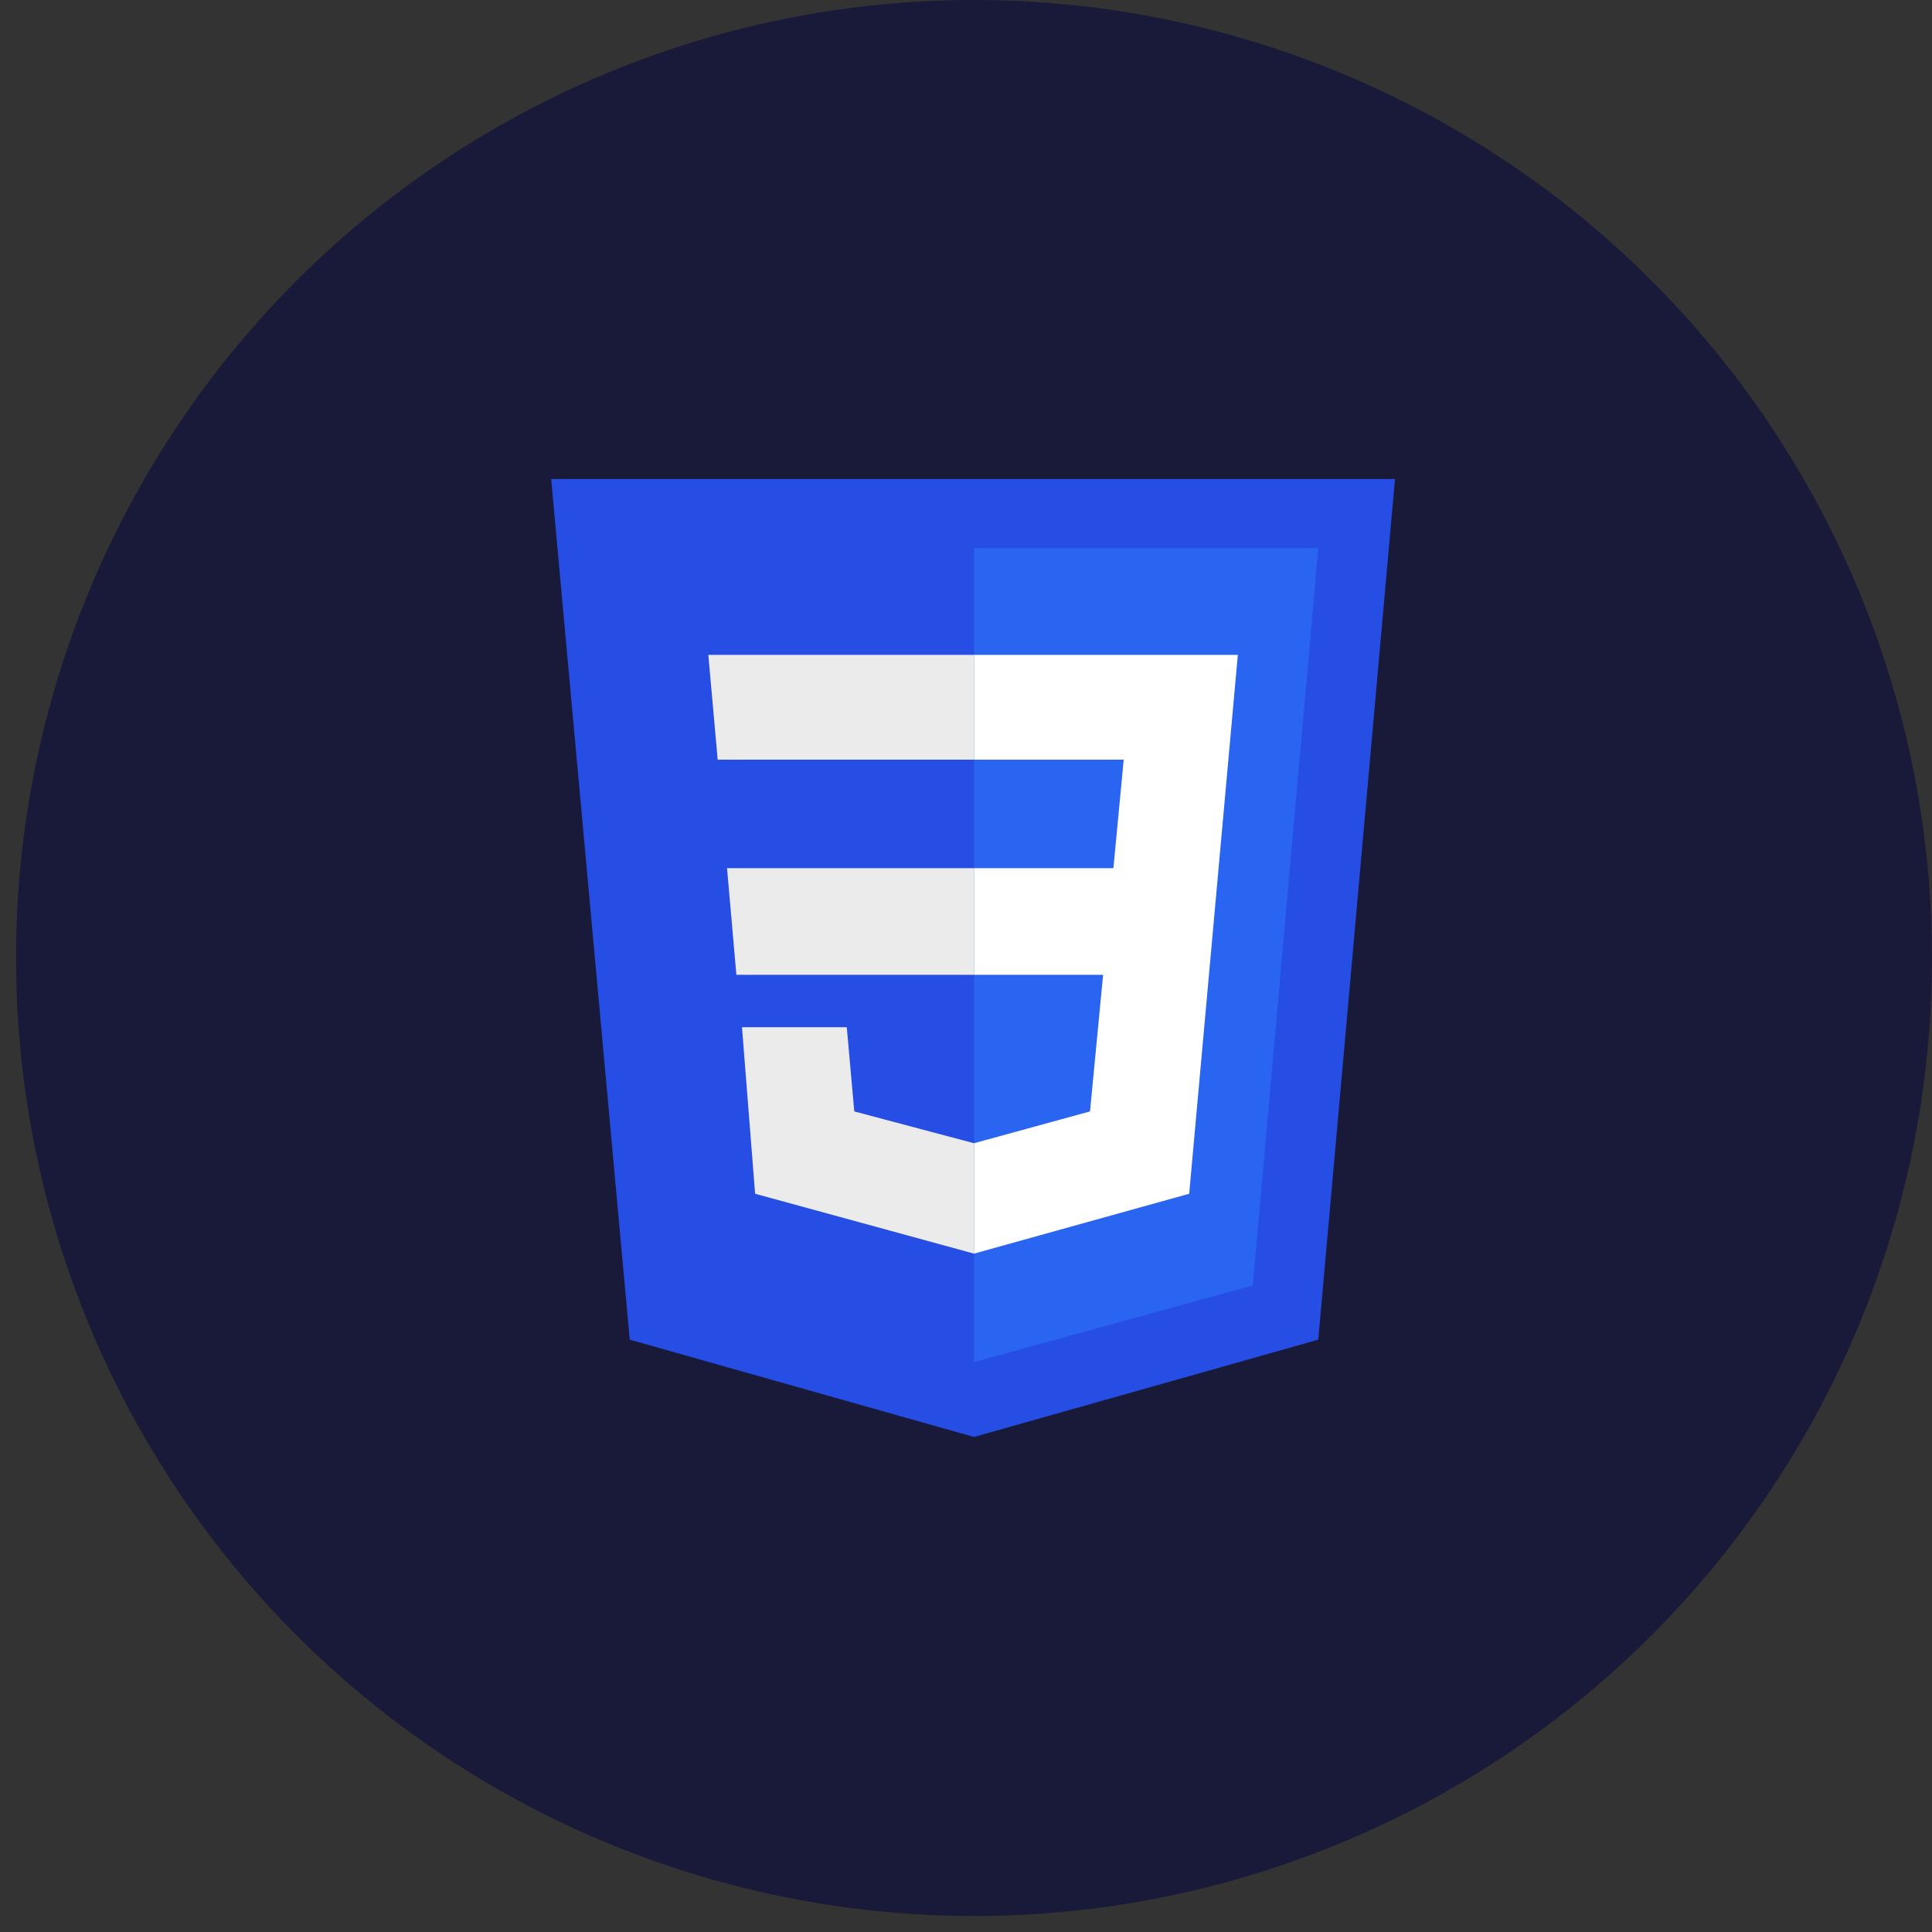 <svg width="94" height="94" viewBox="0 0 94 94" fill="none" xmlns="http://www.w3.org/2000/svg">
<rect x="0" y="0" width="94" height="94" fill="#333333" stroke="none"/>
<circle cx="47.39" cy="46.61" r="46.61" fill="#191939"/>
<g clip-path="url(#clip0_9888_1673)">
<path d="M30.639 65.181L26.816 23.305H67.873L64.14 65.181L47.39 69.915" fill="#264DE4"/>
<path d="M47.39 26.673V66.274L60.954 62.541L64.14 26.673" fill="#2965F1"/>
<path d="M34.463 31.862H47.39V36.96H34.918M35.373 42.24H47.39V47.429H35.828M36.101 49.978H41.199L41.564 54.075L47.39 55.623V60.994L36.739 58.081" fill="#EBEBEB"/>
<path d="M47.39 42.24V47.429H53.671L53.034 54.075L47.39 55.623V60.994L57.859 58.081L60.226 31.862H47.39V36.96H54.673L54.172 42.24H47.39Z" fill="white"/>
</g>
<defs>
<clipPath id="clip0_9888_1673">
<rect width="46.61" height="46.61" fill="white" transform="translate(24.085 23.305)"/>
</clipPath>
</defs>
</svg>

